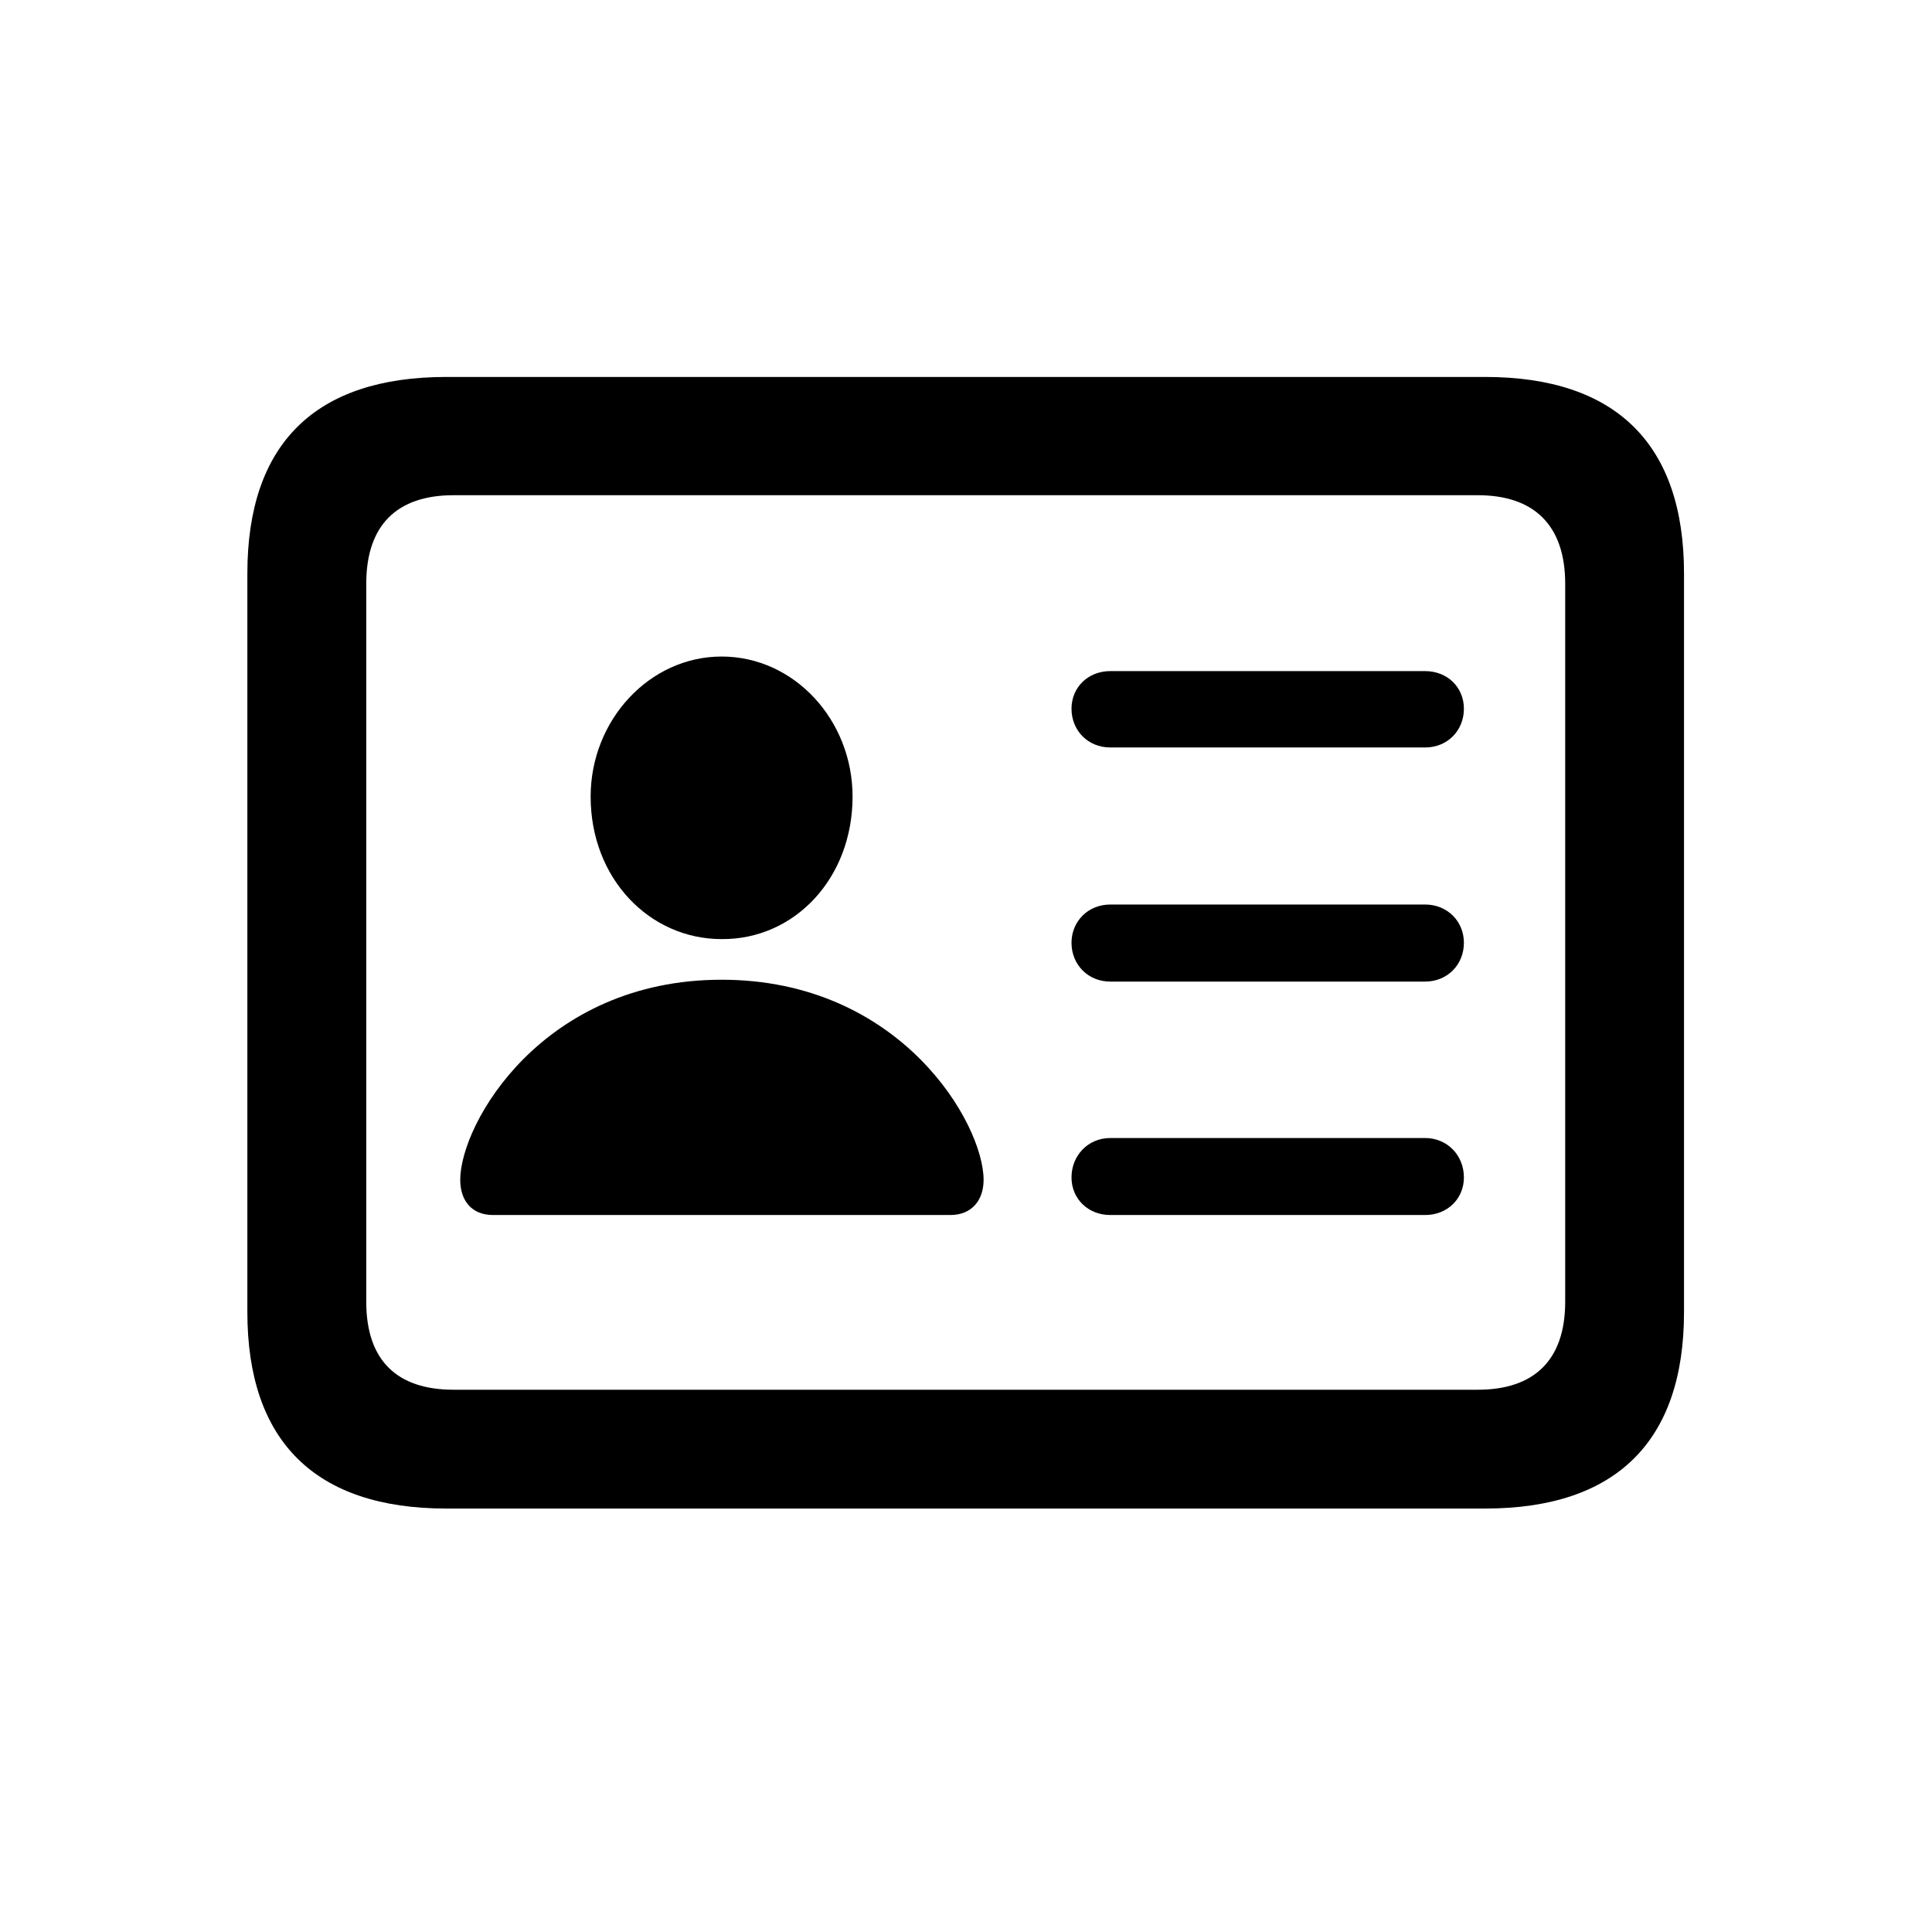 <svg width="28" height="28" viewBox="0 0 28 28" fill="none" xmlns="http://www.w3.org/2000/svg">
<path d="M6.468 21.863H21.523C23.422 21.863 24.406 20.888 24.406 19.016V8.311C24.406 6.438 23.422 5.463 21.523 5.463H6.468C4.569 5.463 3.585 6.43 3.585 8.311V19.016C3.585 20.888 4.569 21.863 6.468 21.863ZM6.573 20.141C5.756 20.141 5.308 19.719 5.308 18.866V8.46C5.308 7.607 5.756 7.177 6.573 7.177H21.418C22.227 7.177 22.684 7.607 22.684 8.46V18.866C22.684 19.719 22.227 20.141 21.418 20.141H6.573ZM10.458 13.61C11.513 13.619 12.356 12.731 12.356 11.545C12.356 10.438 11.513 9.515 10.458 9.515C9.412 9.515 8.56 10.438 8.56 11.545C8.56 12.731 9.412 13.61 10.458 13.61ZM16.092 10.833H20.653C20.979 10.833 21.216 10.587 21.216 10.271C21.216 9.963 20.979 9.726 20.653 9.726H16.092C15.767 9.726 15.529 9.963 15.529 10.271C15.529 10.587 15.767 10.833 16.092 10.833ZM16.092 14.226H20.653C20.979 14.226 21.216 13.979 21.216 13.663C21.216 13.355 20.979 13.109 20.653 13.109H16.092C15.767 13.109 15.529 13.355 15.529 13.663C15.529 13.979 15.767 14.226 16.092 14.226ZM7.145 17.609H13.771C14.088 17.609 14.255 17.39 14.255 17.1C14.255 16.282 13.051 14.199 10.458 14.199C7.865 14.199 6.67 16.282 6.67 17.1C6.67 17.39 6.828 17.609 7.145 17.609ZM16.092 17.609H20.653C20.979 17.609 21.216 17.372 21.216 17.064C21.216 16.748 20.979 16.493 20.653 16.493H16.092C15.767 16.493 15.529 16.748 15.529 17.064C15.529 17.372 15.767 17.609 16.092 17.609Z" fill="black"/>
</svg>
